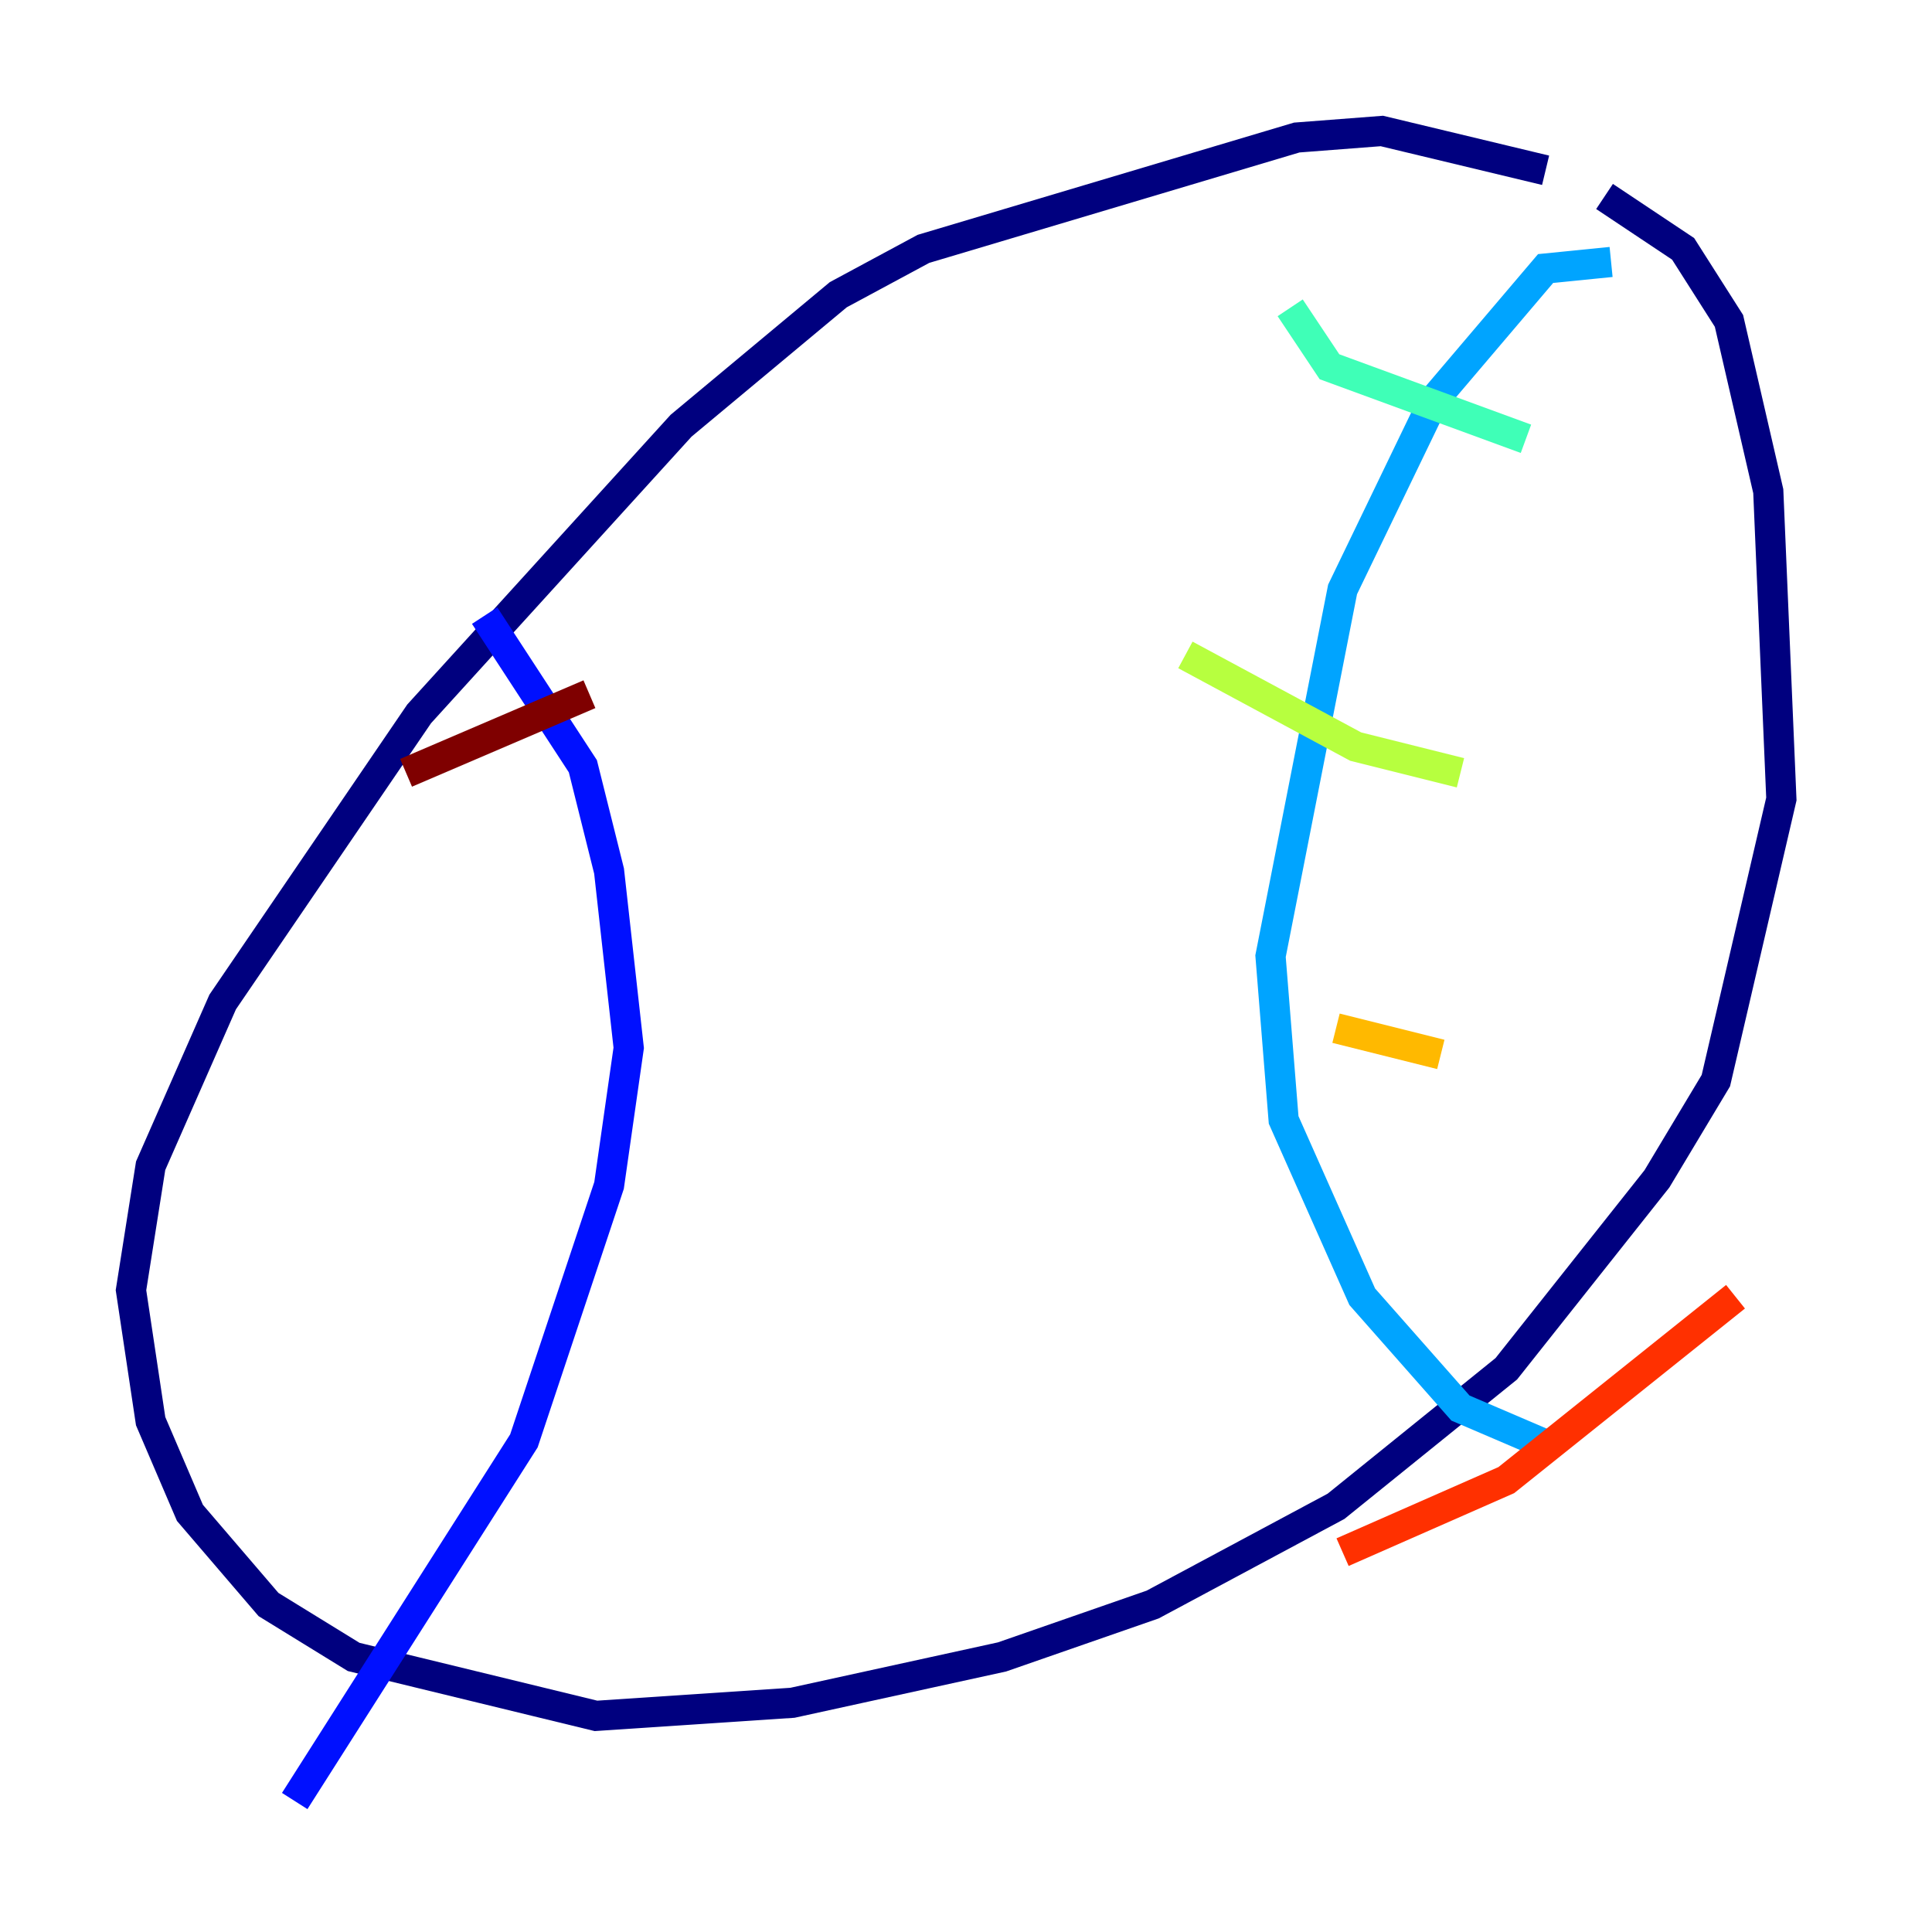 <?xml version="1.0" encoding="utf-8" ?>
<svg baseProfile="tiny" height="128" version="1.2" viewBox="0,0,128,128" width="128" xmlns="http://www.w3.org/2000/svg" xmlns:ev="http://www.w3.org/2001/xml-events" xmlns:xlink="http://www.w3.org/1999/xlink"><defs /><polyline fill="none" points="102.4,11.281 91.552,8.678 85.912,9.112 61.18,16.488 55.539,19.525 45.125,28.203 27.77,47.295 14.752,66.386 9.98,77.234 8.678,85.478 9.98,94.156 12.583,100.231 17.79,106.305 23.43,109.776 39.485,113.681 52.502,112.814 66.386,109.776 76.366,106.305 88.515,99.797 99.797,90.685 109.776,78.102 113.681,71.593 118.02,52.936 117.153,32.542 114.549,21.261 111.512,16.488 106.305,13.017" stroke="#00007f" stroke-width="2" /><polyline fill="none" points="32.108,40.786 38.617,50.766 40.352,57.709 41.654,69.424 40.352,78.536 34.712,95.458 19.525,119.322" stroke="#0010ff" stroke-width="2" /><polyline fill="none" points="106.739,17.356 102.4,17.79 95.024,26.468 88.949,39.051 84.176,63.349 85.044,74.197 90.251,85.912 96.759,93.288 102.834,95.891" stroke="#00a4ff" stroke-width="2" /><polyline fill="none" points="85.478,20.393 88.081,24.298 101.098,29.071" stroke="#3fffb7" stroke-width="2" /><polyline fill="none" points="78.536,43.39 89.817,49.464 96.759,51.2" stroke="#b7ff3f" stroke-width="2" /><polyline fill="none" points="88.515,68.122 95.458,69.858" stroke="#ffb900" stroke-width="2" /><polyline fill="none" points="88.949,102.834 99.797,98.061 114.983,85.912" stroke="#ff3000" stroke-width="2" /><polyline fill="none" points="26.902,51.2 39.051,45.993" stroke="#7f0000" stroke-width="2" /></svg>